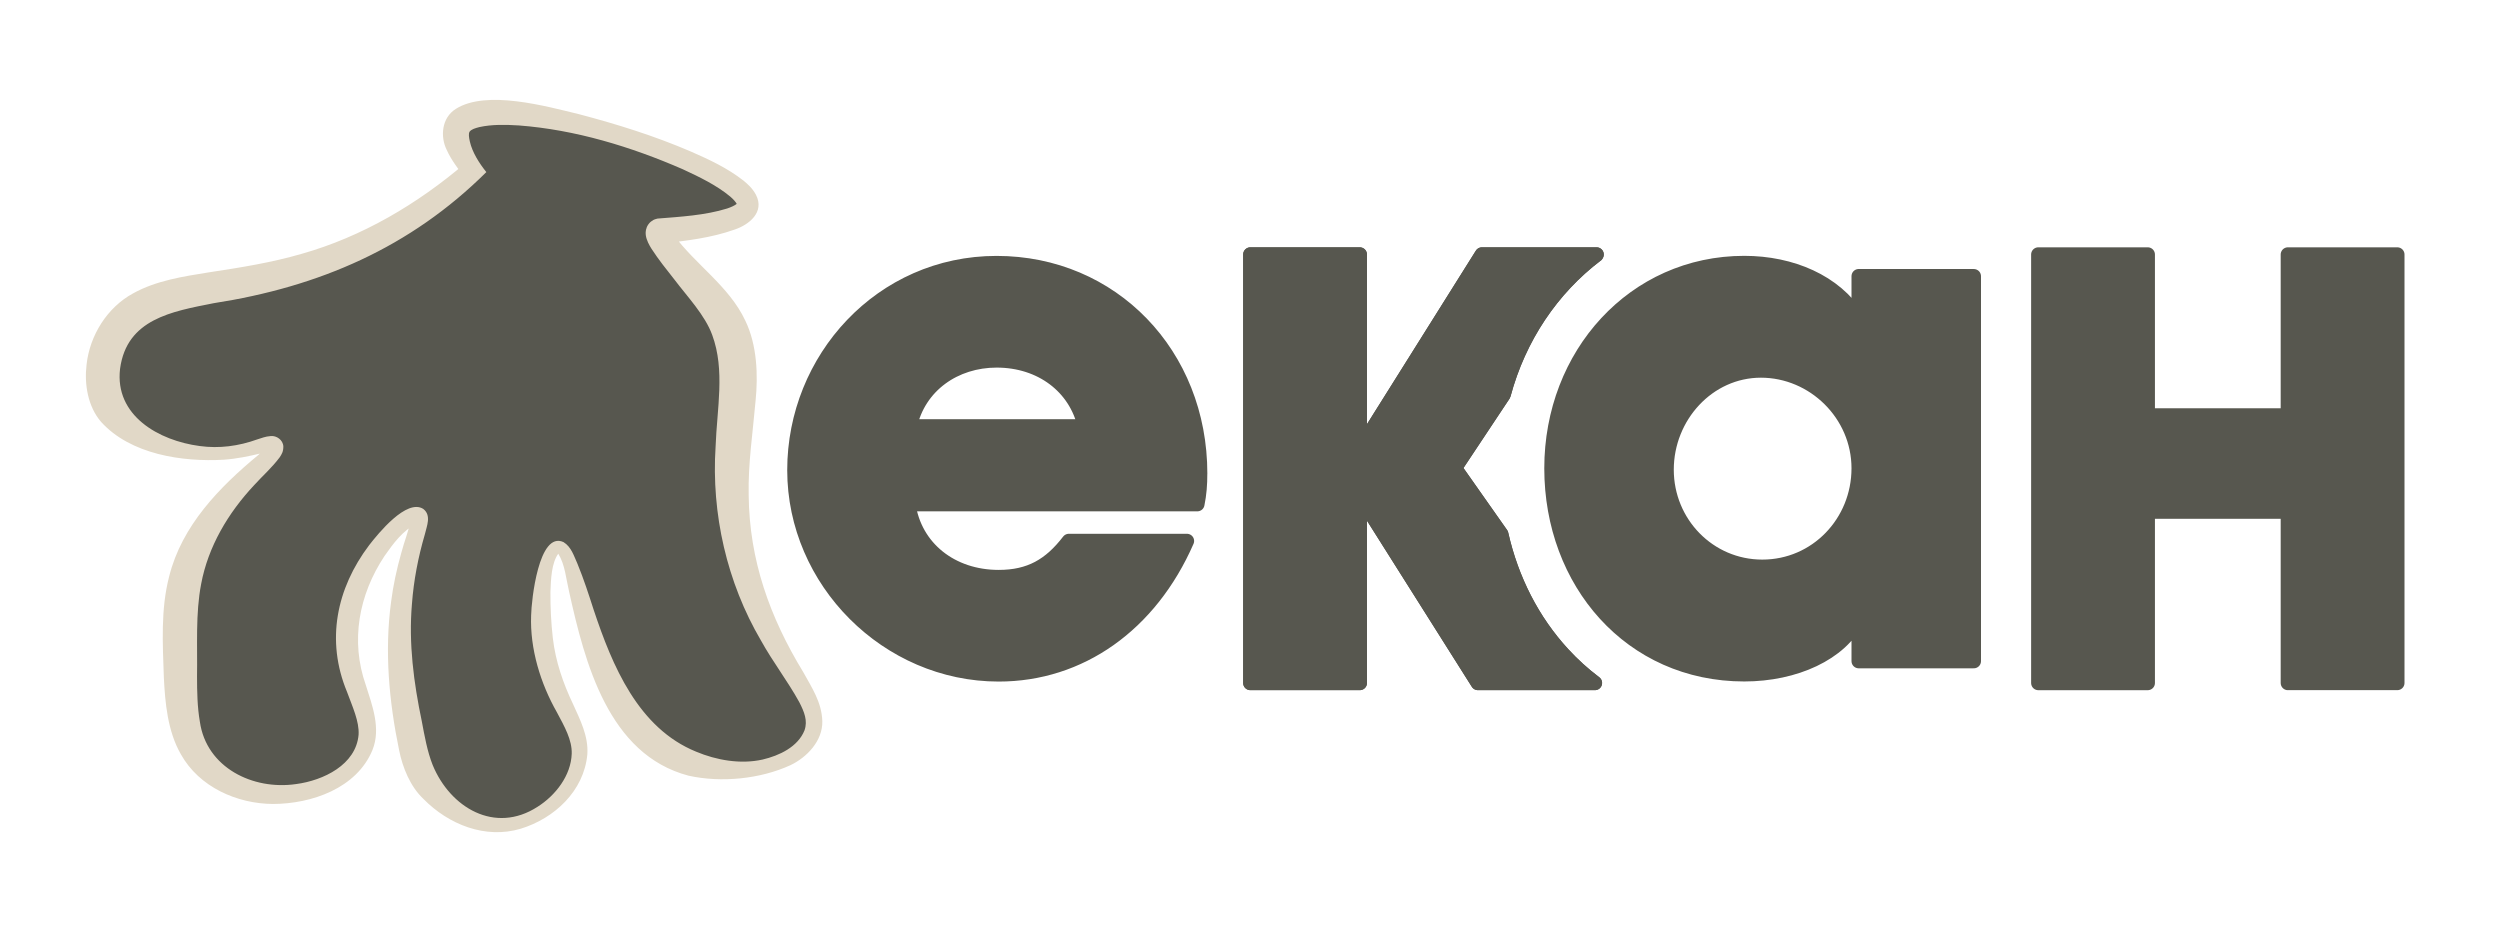 <?xml version="1.0" encoding="UTF-8"?><svg id="Layer_1" xmlns="http://www.w3.org/2000/svg" viewBox="0 0 800 300"><defs><style>.cls-1{stroke:#57574f;stroke-linecap:round;stroke-linejoin:round;stroke-width:4.6px;}.cls-1,.cls-2{fill:#57574f;}.cls-3{fill:#e1d8c7;}</style></defs><path class="cls-1" d="M510.81,81.6l.1-.16h-36.69l-38.72,61.7h-.37v-61.7h-35.02v137.11h35.02v-59.29h.37l37.43,59.29h37.44c-3.66-2.75-7.1-5.86-10.25-9.3-9.71-10.56-16.45-23.74-19.73-38.31l-14.87-21.14,15.62-23.52c4.91-18.33,15.47-33.93,29.67-44.7Z"/><path class="cls-1" d="M510.81,81.6l.1-.16h-36.69l-38.72,61.7h-.37v-61.7h-35.02v137.11h35.02v-59.29h.37l37.43,59.29h37.44c-3.66-2.75-7.1-5.86-10.25-9.3-9.71-10.56-16.45-23.74-19.73-38.31l-14.87-21.14,15.62-23.52c4.91-18.33,15.47-33.93,29.67-44.7Z"/><path class="cls-1" d="M594.78,88.38v13.1h-.44c-7.1-11.32-21.08-17.31-36.17-17.31-35.29,0-61.7,29.3-61.7,65.69s25.3,65.91,61.7,65.91c16.2,0,30.85-6.65,36.17-17.52h.44v13.31h36.84v-123.17h-36.84ZM563.94,181.37c-17.09,0-30.63-13.98-30.63-31.07s13.32-31.74,30.19-31.74,31.28,13.98,31.28,31.29-13.53,31.52-30.84,31.52Z"/><path class="cls-1" d="M732.12,218.56v-54.85h-44.84v54.85h-35.02V81.44h35.02v51.51h44.84v-51.51h35.02v137.11h-35.02Z"/><path class="cls-1" d="M384.05,151.56c0-38.24-28.24-67.37-65.14-67.37s-64.7,30.68-64.7,66.25,29.79,65.36,65.36,65.36c26.01,0,48.47-15.79,60.25-42.69h-37.79c-6,7.79-12.45,11.56-22.46,11.56-15.11,0-26.89-9.33-28.9-23.34h92.48c.67-3.33.89-6.22.89-9.77ZM291.13,136.44c2.89-13.12,14.45-21.11,27.79-21.11,14.23,0,25.34,8.44,28.23,21.11h-56.02Z"/><path class="cls-2" d="M211.1,73.93c-.07.02-.18.07-.26.16-1.71,1.9,12.58,16.58,17.33,22.52,17.53,21.96-.69,43.2,9.21,82.64,8.5,33.87,28.64,44.93,21.7,56.98-5.91,10.27-26.89,13.34-41.83,6.45-30.79-14.2-31.38-68.62-38.76-67.64-3.71.49-6.24,14.61-5.06,27.56,2.11,23.01,15.1,29.49,11.39,42.63-2.8,9.9-13.28,18.28-24.2,18.76-12.69.56-21.17-9.77-22.54-11.44-4.92-5.99-5.99-12.37-8.13-25.12-1.16-6.88-2.7-16.98-1.8-30.45,1.36-20.47,7.84-30.91,5.65-31.99-3.27-1.61-19.91,13.95-22.49,34.11-2.59,20.29,11.04,29.72,4.41,42.08-5.04,9.38-17.83,13.15-27.05,13.03-3.26-.04-14.11-.61-22.19-8.63-8.54-8.47-8.67-19.99-8.85-36.16-.13-11.4-.24-21.11,4.31-32.24,8.8-21.54,28.13-31.39,25.99-34.67-1.16-1.79-6.58,1.69-15.76,2.47-13.76,1.16-32.59-4.04-37.79-16.54-2.72-6.55-1.65-14.95,2.16-21.41,10.25-17.39,35.14-11.87,67.73-23.7,11.94-4.33,28.73-12.37,46.91-28.67-3.5-4.91-6.73-10.9-4.59-14.61,8.36-14.5,94.31,13.5,92.69,25.74-.43,3.24-7.1,6.35-28.16,8.13Z"/><path class="cls-3" d="M211.86,77.91c2.03-.38,3.09-2.27,2.9-3.76-.08-.45-.06-.31,0-.23.13.23.41.68.71,1.1,6.97,9.59,17.85,16.52,23.03,27.59,3.79,7.82,4.1,17.51,3.29,25.58-.9,10.36-2.43,20.12-2.21,30.33.21,20.72,6.74,38.99,17.48,56.59,2.69,4.91,5.88,9.55,6.08,15.64.16,6.31-4.91,11.58-10.18,14.1-9.67,4.44-22.14,5.69-32.62,3.37-25.69-6.77-33.21-36.24-38.24-58.95-.96-4.04-1.28-8.58-3.45-12.08-.3-.33-.18-.09.1-.15-2.29,3.03-2.46,8.31-2.61,12.35-.04,4.95.21,9.94.77,14.84.88,7.42,3.26,14.38,6.49,21.14,2.23,4.93,4.94,10.22,4.55,16-1.07,11.79-10.6,20.54-21.32,23.82-11.3,3.38-23.07-1.32-31.14-9.54-4.19-3.93-6.67-10.05-7.76-15.52-3.24-15.62-4.72-31.68-2.58-47.56.67-5.3,1.82-10.53,3.26-15.63.94-3.62,2.41-7.2,3.1-10.78.03-.13-.04-.27.08.16.01.29.76,1.13,1.22,1.2.12.04.21.06.29.07.28.02.23-.01.13.03-4.27,2.07-7.47,6.4-10.17,10.28-8.24,12.39-11,27.2-5.99,41.36,2.03,6.45,4.9,13.85,2.12,20.74-5.06,12.28-19.52,17.24-31.84,17.27-11.52-.07-23.61-5.4-29.47-15.9-4.28-7.44-5.06-16.62-5.45-24.64-.36-10.71-1.04-21.68,1.69-32.23,4.06-16.34,16.15-28.66,28.58-38.94,1.08-.97,2.08-1.84,2.78-2.78.06-.06,0-.03.02.4.03.48.35.97.78,1.22.43.22.52.12.41.12-.21-.03-.8.04-1.36.15-.58.11-1.2.25-1.82.4-3.88.93-7.87,1.76-11.89,2.04-13.26.76-29.84-1.68-39.26-12.09-4.26-4.92-5.42-12.1-4.66-18.34,1.01-9.33,6.6-18.32,14.91-22.81,7.43-4.13,16.15-5.41,24.05-6.69,10.29-1.56,20.22-3.14,29.86-5.95,19.39-5.48,37.12-15.98,52.41-29.04,0,0-.49,4.44-.49,4.44-1.8-2.71-3.95-5.22-5.49-8.66-2.1-4.17-1.68-10.27,2.94-13.14,9.79-6.18,28.91-.82,39.46,1.73,12.15,3.2,24.06,6.92,35.63,11.89,5.98,2.63,11.66,5.23,16.97,9.37,1.35,1.15,2.75,2.31,3.94,4.48,2.94,5.65-2.32,9.66-6.8,11.16-7.54,2.68-15.38,3.58-23.23,4.47h0ZM210.35,69.95c7.37-.59,15.28-1.04,22.31-3.22,1.25-.41,2.45-.98,3.01-1.43.28-.22.25-.3.19-.03-.05.27.08.4-.06.07-.24-.58-1.13-1.59-2.12-2.43-4.33-3.62-9.97-6.34-15.21-8.76-16.55-7.21-34.42-12.65-52.46-14.01-4.27-.26-8.55-.36-12.58.52-1.44.37-2.56.7-3.18,1.5-.36.72-.2,1.74.1,3.13.79,3.48,3.01,6.96,5.28,9.78-24.35,24.18-53.59,36.73-87.24,41.95-13.41,2.65-27.83,5.07-29.97,20.98-1.78,14.99,12.38,23.01,25.5,24.73,6.23.86,12.44.02,18.34-2.1,1.56-.47,2.54-.95,4.38-1.09,1.81-.2,3.94,1.22,4.03,3.33,0,1.67-.49,2.43-1.19,3.5-2.55,3.39-5.45,5.89-8.16,8.89-8.32,8.88-14.71,19.63-16.95,31.6-1.84,9.5-1.16,19.8-1.32,29.62.01,4.86.09,9.8.91,14.48,2.09,14.7,17,21.97,30.8,19.94,8.71-1.15,19.17-6.17,19.99-15.81.24-4.21-1.91-8.81-3.73-13.75-6.77-16.33-3.39-33,7.12-46.9,2.89-3.72,11.97-14.96,17.3-11.59,2.7,2.08,1.1,5.54.52,8.11-2.15,7.34-3.58,14.74-4.14,22.32-1.08,12.61.56,25.15,3.15,37.5.89,4.73,1.76,9.69,3.48,14.01,5.59,13.63,19.89,22.2,33.54,13.4,5.79-3.65,10.74-10.04,10.96-17.01.14-4.36-2.29-8.66-4.74-13.24-5.23-9.18-8.66-20.29-8.25-31.01.09-4.74,2.4-27.11,10.36-23.46,2.53,1.55,3.34,4.47,4.45,6.89,2.01,4.89,3.6,9.79,5.2,14.77,5.96,17.89,14.24,37.87,32.8,45.41,6.46,2.71,14.19,4.1,21.24,2.52,5.38-1.26,11.3-4.05,13.43-9.34,1.09-3.12-.09-5.93-1.67-9.03-3.7-6.73-8.47-12.87-12.27-19.74-10.89-18.57-15.91-40.56-14.51-62.07.43-12.07,3.09-24.4-1.08-35.68-2.32-6.39-7.98-12.28-12.12-17.77-2.51-3.18-5.03-6.31-7.3-9.81-.73-1.15-1.63-2.79-1.83-4.33-.05-.5-.17-1.36.32-2.6.23-.58.72-1.3,1.29-1.75.75-.52.76-.64,2.07-.98h0Z"/></svg>